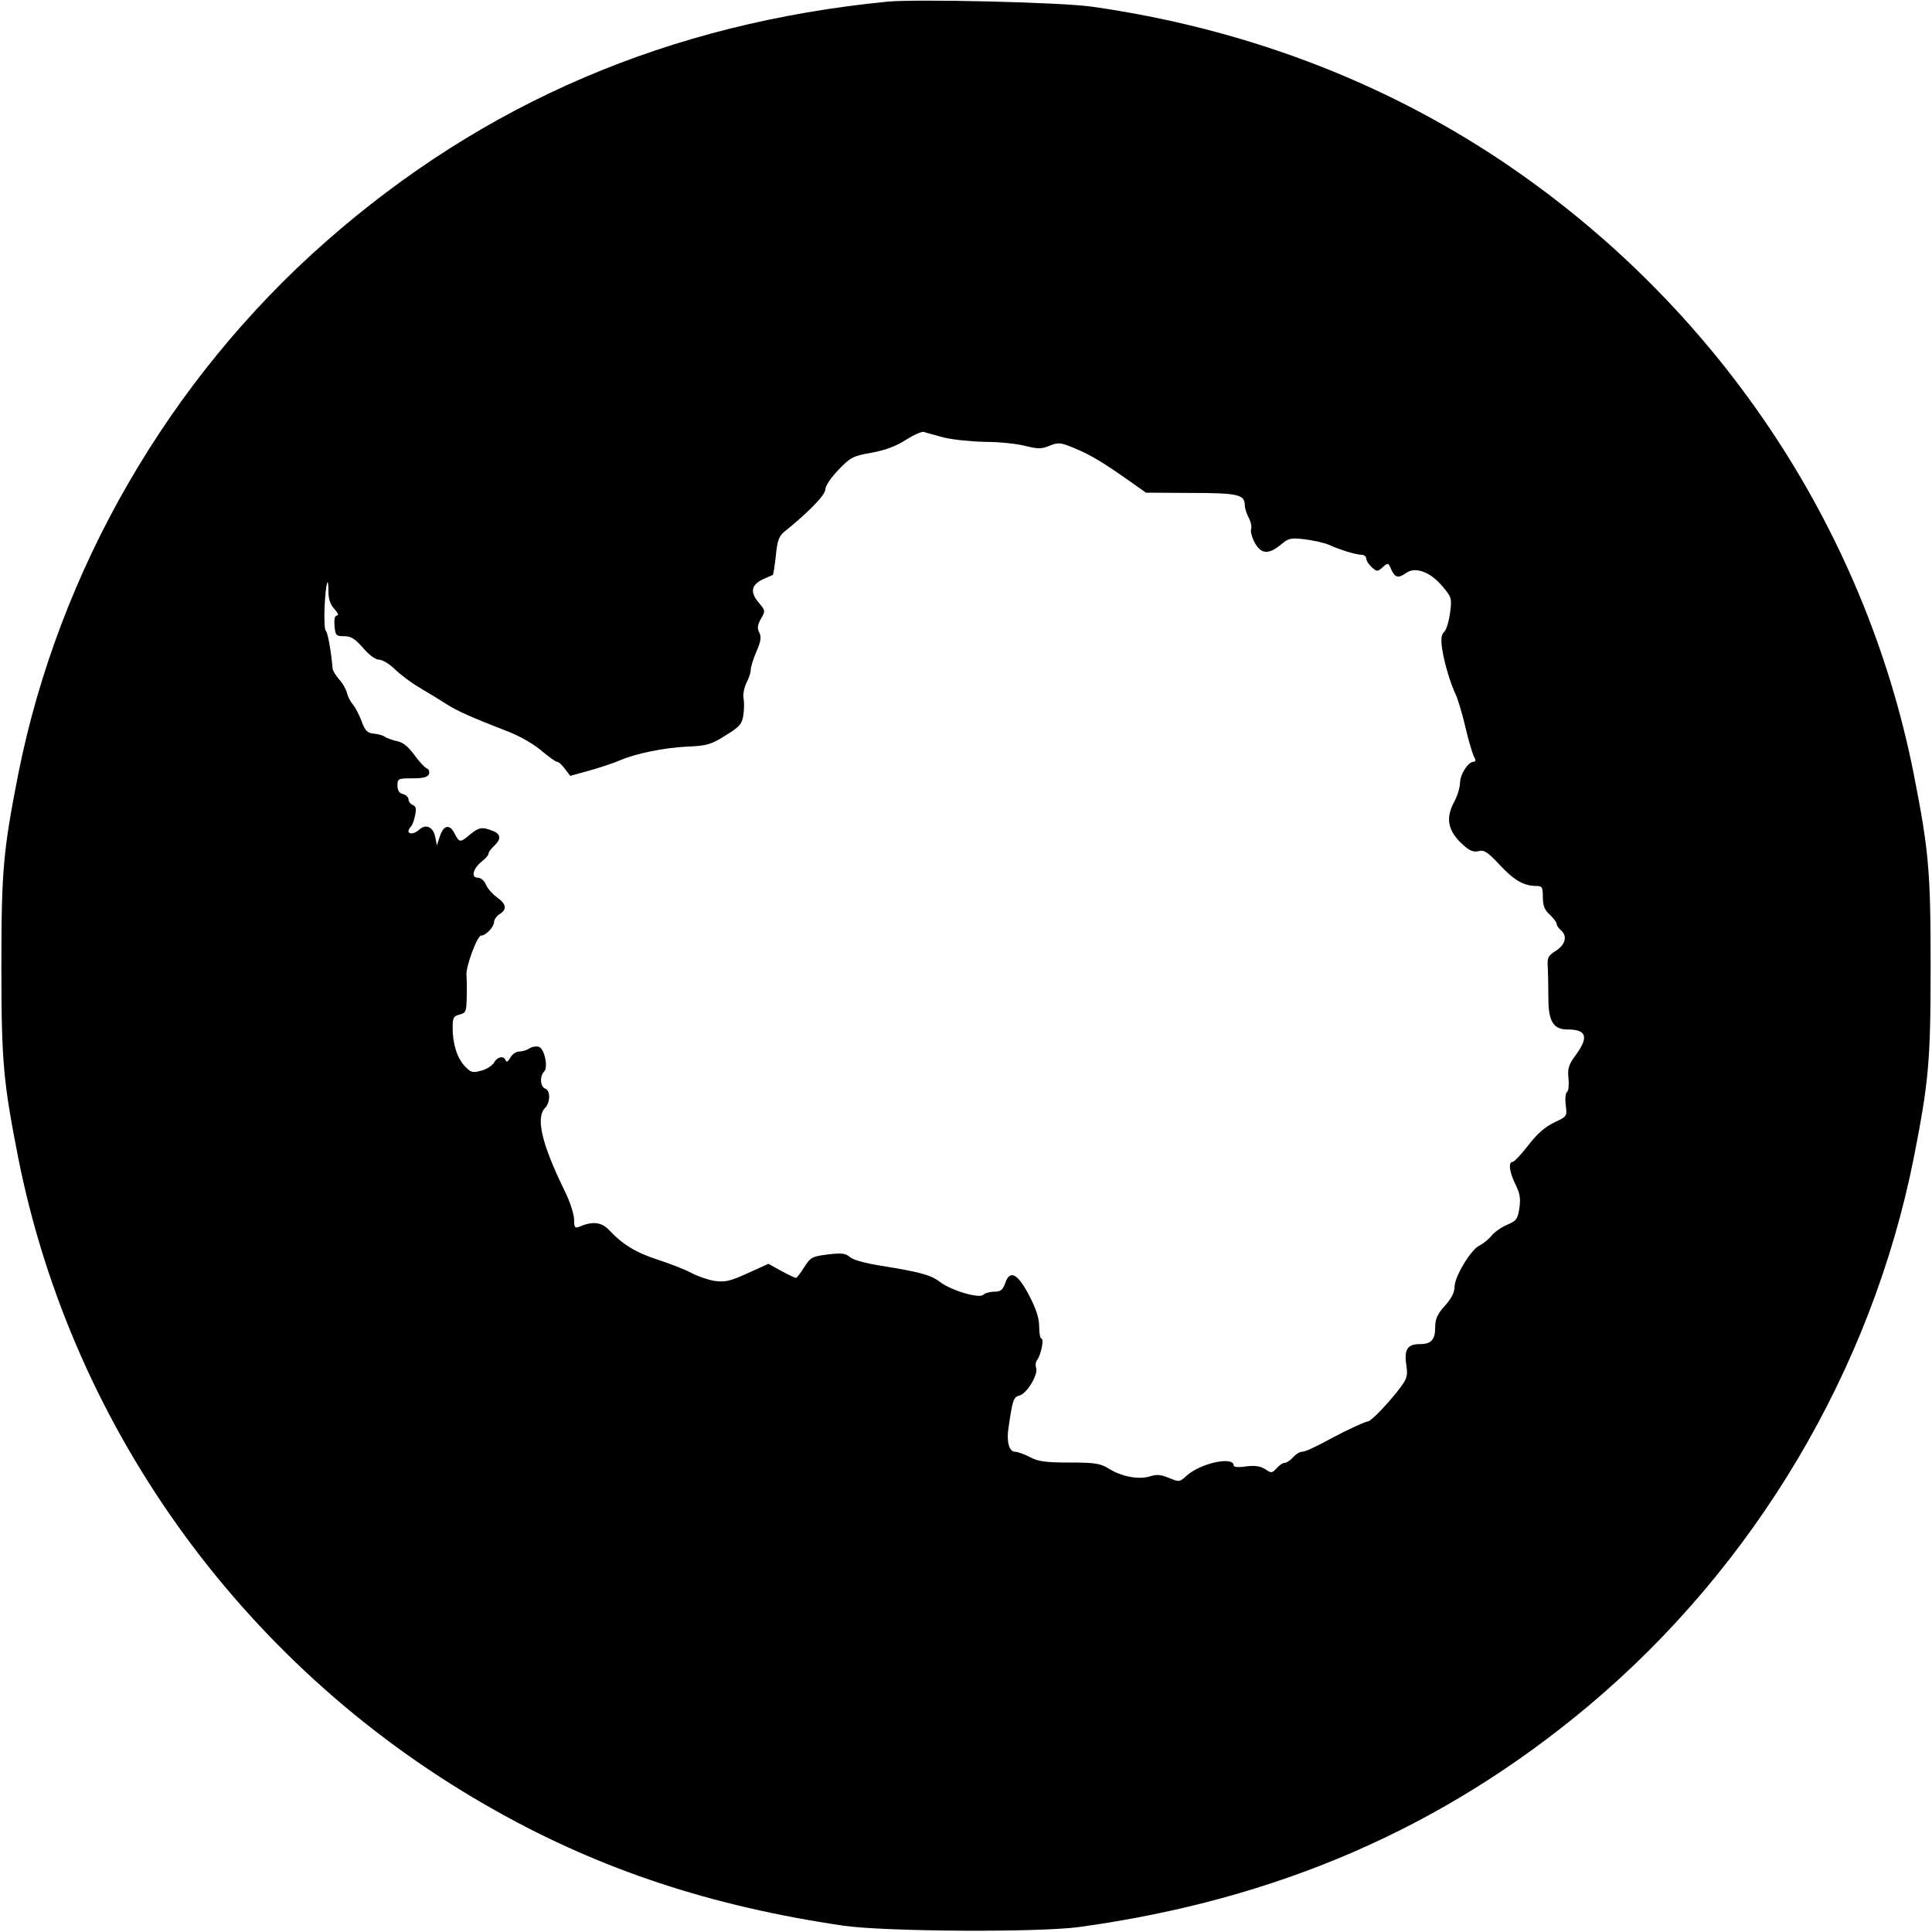 <?xml version="1.0" standalone="no"?>
<!DOCTYPE svg PUBLIC "-//W3C//DTD SVG 20010904//EN"
 "http://www.w3.org/TR/2001/REC-SVG-20010904/DTD/svg10.dtd">
<svg version="1.0" xmlns="http://www.w3.org/2000/svg"
 width="700pt" height="700pt" viewBox="0 0 700 700"
 preserveAspectRatio="xMidYMid meet">
<g transform="translate(0,700) scale(0.1,-0.1)"
fill="#000000" stroke="none">
<path d="M3215 6994 c-790 -78 -1461 -365 -2035 -870 -569 -501 -967 -1190
-1114 -1929 -54 -276 -61 -347 -61 -695 0 -348 7 -419 61 -695 198 -995 833
-1864 1731 -2366 381 -214 782 -346 1258 -416 152 -22 706 -25 855 -5 718 99
1317 359 1845 801 604 507 1026 1218 1179 1986 54 276 61 347 61 695 0 348 -7
419 -61 695 -179 902 -718 1703 -1495 2223 -437 292 -940 481 -1484 558 -114
16 -633 28 -740 18z m204 -1579 c32 -8 100 -15 151 -16 51 0 117 -7 146 -15
45 -11 58 -11 87 1 31 13 39 12 88 -8 64 -27 104 -51 213 -128 l48 -34 163 -1
c170 0 195 -6 195 -44 0 -10 6 -30 14 -45 8 -15 12 -34 9 -42 -3 -8 3 -30 13
-49 23 -42 50 -44 94 -8 28 24 36 26 88 20 31 -4 71 -13 87 -20 42 -19 98 -36
118 -36 9 0 17 -6 17 -13 0 -8 9 -22 20 -32 19 -17 21 -17 40 0 19 17 20 17
31 -9 14 -30 26 -32 55 -11 33 22 86 3 129 -48 34 -40 36 -44 29 -96 -4 -31
-13 -62 -21 -70 -11 -10 -13 -26 -8 -60 7 -52 32 -133 51 -171 6 -14 22 -65
33 -113 11 -48 26 -97 31 -108 8 -13 7 -19 -1 -19 -19 0 -48 -44 -49 -75 0
-17 -9 -47 -20 -68 -34 -62 -25 -108 32 -159 23 -21 37 -26 55 -22 20 6 33 -3
76 -49 52 -56 88 -77 133 -77 21 0 24 -4 24 -40 0 -31 6 -47 25 -64 14 -13 25
-28 25 -33 0 -6 7 -16 15 -23 25 -21 17 -53 -18 -75 -28 -18 -32 -25 -29 -60
1 -22 2 -73 2 -112 0 -83 18 -113 69 -113 70 0 78 -27 30 -93 -26 -35 -30 -49
-26 -85 2 -23 0 -45 -5 -48 -6 -4 -8 -25 -5 -48 5 -41 5 -41 -42 -63 -33 -16
-63 -42 -94 -83 -26 -33 -51 -60 -57 -60 -16 0 -11 -38 11 -82 16 -32 19 -51
14 -85 -6 -40 -11 -46 -43 -60 -20 -8 -46 -26 -57 -39 -11 -14 -31 -30 -45
-37 -32 -16 -90 -113 -90 -150 0 -20 -12 -43 -35 -68 -27 -30 -35 -48 -35 -77
0 -46 -14 -62 -56 -62 -44 0 -57 -19 -49 -74 6 -39 4 -49 -21 -83 -38 -51
-106 -123 -118 -123 -8 0 -78 -32 -126 -58 -64 -35 -101 -52 -113 -52 -8 0
-22 -9 -32 -20 -10 -11 -23 -20 -30 -20 -7 0 -20 -9 -30 -20 -16 -18 -19 -18
-41 -3 -18 11 -37 14 -69 10 -26 -4 -45 -3 -45 3 0 35 -120 9 -171 -37 -25
-23 -27 -23 -63 -8 -29 12 -45 14 -69 6 -40 -13 -104 -1 -150 28 -31 19 -50
22 -143 22 -86 0 -114 4 -143 20 -20 10 -44 19 -53 19 -22 0 -32 37 -24 87 15
103 18 111 40 117 26 6 69 77 60 100 -3 9 -2 22 4 29 13 17 26 77 15 77 -4 0
-8 20 -8 44 0 30 -11 64 -36 112 -42 80 -70 95 -87 45 -9 -25 -17 -31 -39 -31
-16 0 -34 -5 -40 -11 -15 -15 -116 15 -157 46 -34 26 -72 36 -214 59 -56 9
-101 21 -112 31 -16 14 -30 16 -80 10 -57 -7 -63 -10 -86 -46 -13 -21 -27 -39
-30 -39 -4 0 -27 11 -53 25 l-47 26 -75 -34 c-64 -29 -81 -33 -120 -28 -24 4
-62 17 -84 29 -22 12 -76 33 -119 47 -81 26 -129 55 -179 108 -28 30 -61 33
-109 12 -15 -6 -18 -2 -18 26 0 19 -15 66 -34 104 -83 169 -106 266 -71 301
19 20 20 63 0 70 -18 7 -20 45 -4 61 16 16 2 82 -18 90 -9 3 -24 1 -34 -5 -10
-7 -28 -12 -39 -12 -10 0 -25 -10 -31 -22 -8 -14 -14 -18 -17 -10 -6 18 -30
14 -42 -8 -6 -10 -26 -24 -46 -29 -32 -9 -38 -7 -60 16 -28 30 -44 81 -44 139
0 36 3 43 25 48 23 6 25 11 26 64 1 31 0 68 -1 80 -2 31 39 142 53 142 17 0
47 32 47 49 0 9 9 22 20 29 28 17 25 37 -11 62 -17 13 -34 33 -39 46 -6 14
-18 24 -29 24 -26 0 -17 34 15 59 13 10 24 23 24 28 0 6 9 18 20 28 27 25 25
44 -6 55 -38 15 -49 13 -84 -16 -33 -28 -36 -27 -54 8 -17 33 -39 28 -52 -11
l-11 -34 -6 30 c-7 36 -33 49 -57 28 -27 -25 -55 -15 -31 10 5 6 12 24 15 41
5 24 3 33 -8 37 -9 4 -16 13 -16 21 0 7 -9 16 -20 19 -14 3 -20 14 -20 31 0
25 3 26 54 26 39 0 55 4 60 15 3 9 0 18 -8 21 -7 3 -28 25 -45 49 -22 30 -41
46 -64 50 -17 4 -36 11 -42 15 -5 5 -23 10 -40 12 -24 2 -32 10 -45 45 -8 22
-22 49 -31 60 -9 10 -19 29 -22 43 -4 14 -16 36 -29 49 -12 14 -23 32 -23 40
-6 66 -18 132 -25 136 -4 3 -6 42 -4 87 4 84 14 121 14 53 0 -26 7 -46 22 -62
12 -13 16 -23 9 -23 -8 0 -11 -13 -9 -37 3 -35 5 -38 35 -38 25 0 39 -9 68
-42 22 -26 45 -43 58 -43 12 0 37 -15 57 -34 19 -19 60 -50 91 -68 31 -18 73
-44 95 -58 40 -26 92 -49 226 -101 44 -17 95 -47 121 -70 25 -21 50 -39 55
-39 6 0 19 -12 29 -26 l19 -25 69 19 c39 11 87 27 108 36 59 26 163 47 248 51
69 3 85 7 137 40 51 31 60 42 65 72 3 19 4 47 1 62 -3 14 2 39 10 56 9 17 16
38 16 48 0 10 9 40 21 67 16 37 18 53 10 68 -8 16 -7 27 6 50 17 29 16 30 -10
61 -31 38 -24 64 21 84 15 6 29 13 32 14 2 2 7 34 11 70 5 54 12 71 30 86 87
70 149 133 149 153 0 13 20 43 48 72 44 46 53 50 121 62 49 9 89 24 124 47 29
18 58 31 65 28 7 -3 39 -11 71 -20z"/>
</g>
</svg>
